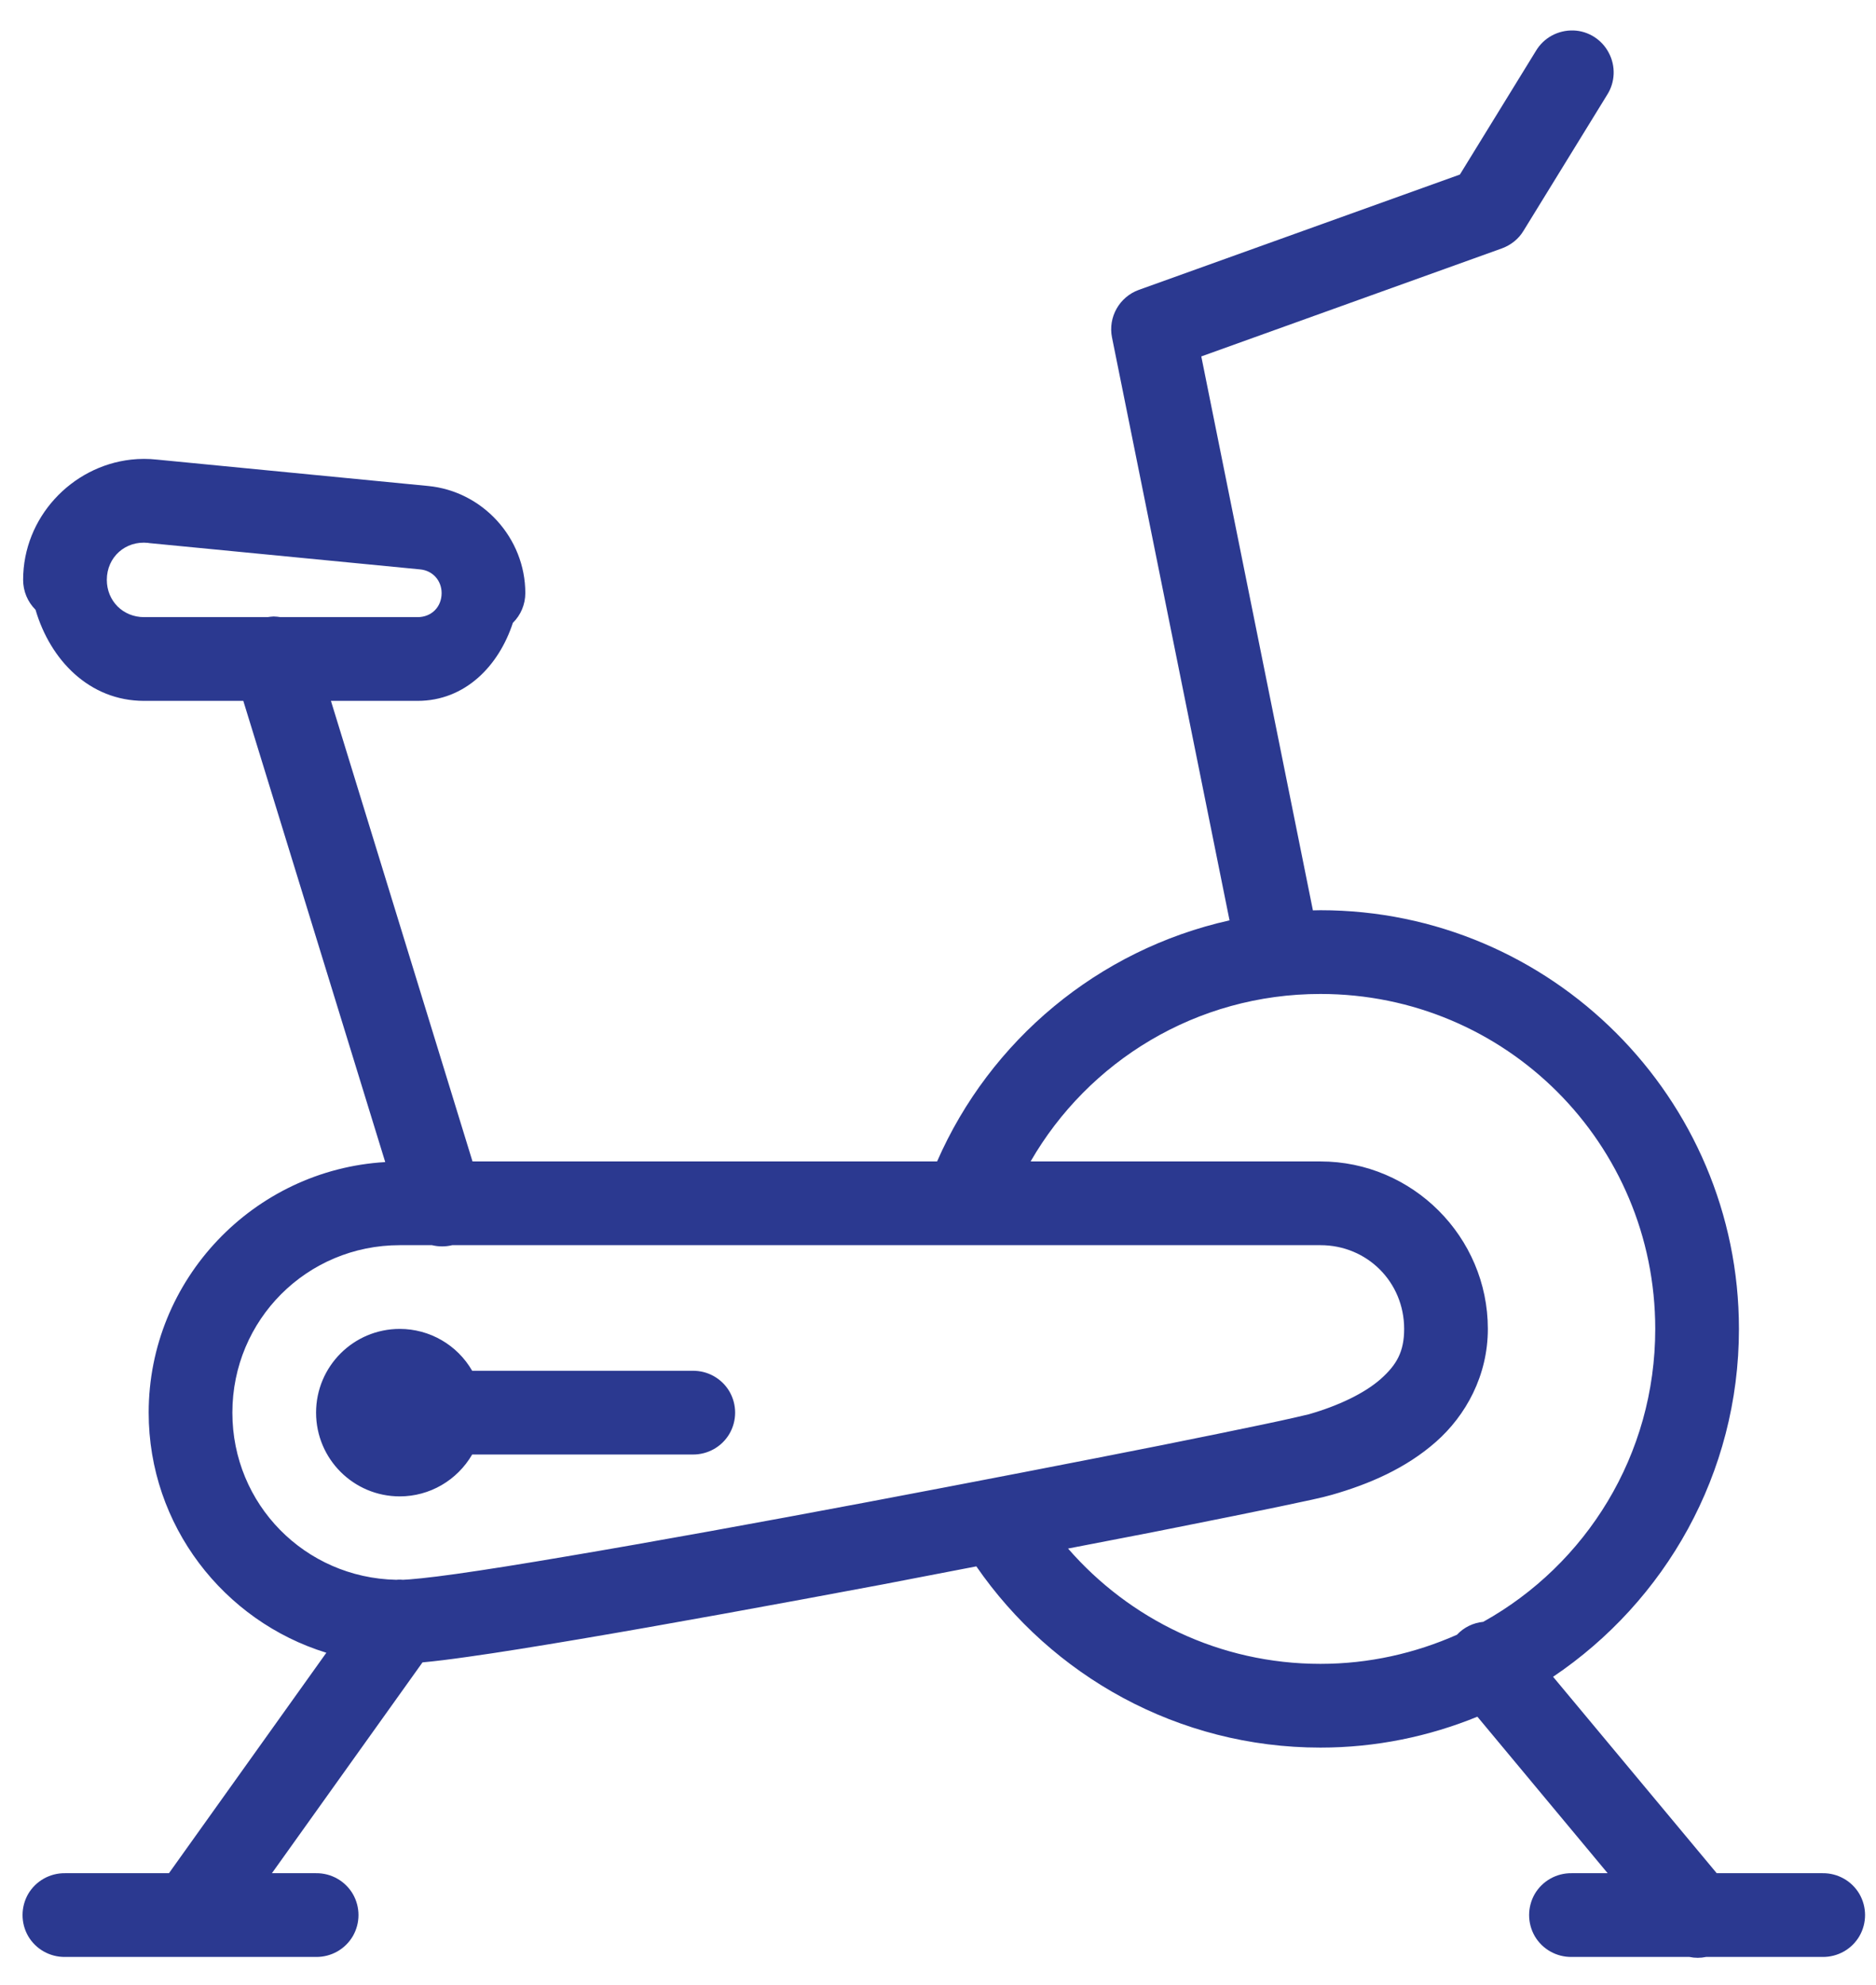 <svg width="52" height="55" viewBox="0 0 52 55" fill="none" xmlns="http://www.w3.org/2000/svg">
<path d="M43.615 0.844C43.189 0.831 42.791 1.044 42.573 1.411L40.466 4.836L31.567 8.031C31.027 8.226 30.71 8.788 30.823 9.349L34.081 25.499C30.438 26.31 27.439 28.829 25.975 32.178H13.097L9.173 19.418H11.575C12.893 19.418 13.827 18.448 14.216 17.256C14.438 17.039 14.561 16.74 14.561 16.432C14.561 14.909 13.383 13.609 11.865 13.464L4.356 12.734C4.112 12.707 3.872 12.707 3.631 12.734C1.982 12.92 0.641 14.338 0.641 16.065C0.641 16.377 0.763 16.672 0.985 16.894C1.393 18.285 2.476 19.418 3.994 19.418H6.744L10.678 32.196C7.034 32.409 4.121 35.445 4.121 39.138C4.121 42.26 6.201 44.915 9.046 45.79L4.683 51.898H1.801C1.384 51.893 0.994 52.111 0.781 52.473C0.573 52.836 0.573 53.28 0.781 53.642C0.994 54.005 1.384 54.222 1.801 54.218H5.254H5.326H8.761C9.178 54.222 9.567 54.005 9.78 53.642C9.989 53.28 9.989 52.836 9.78 52.473C9.567 52.111 9.178 51.893 8.761 51.898H7.537L11.711 46.057C12.06 46.025 12.458 45.976 12.97 45.903C13.818 45.785 14.878 45.613 16.088 45.409C18.503 45.001 21.503 44.453 24.471 43.896C25.409 43.719 26.147 43.569 27.063 43.397C29.151 46.424 32.65 48.418 36.601 48.418C38.142 48.418 39.605 48.11 40.951 47.562L44.562 51.898H43.561C43.144 51.893 42.754 52.111 42.541 52.473C42.333 52.836 42.333 53.28 42.541 53.642C42.754 54.005 43.144 54.222 43.561 54.218H46.828C46.982 54.25 47.136 54.25 47.29 54.218H50.521C50.938 54.222 51.328 54.005 51.54 53.642C51.749 53.28 51.749 52.836 51.54 52.473C51.328 52.111 50.938 51.893 50.521 51.898H47.585L43.049 46.456C46.153 44.367 48.201 40.828 48.201 36.818C48.201 30.424 42.995 25.218 36.601 25.218C36.533 25.218 36.46 25.222 36.392 25.222L33.298 9.875L41.635 6.88C41.88 6.789 42.093 6.622 42.229 6.395L44.549 2.625C44.771 2.276 44.789 1.832 44.594 1.465C44.404 1.098 44.028 0.858 43.615 0.844ZM4.107 15.041C4.112 15.041 4.116 15.041 4.121 15.045L11.643 15.775C11.992 15.806 12.241 16.083 12.241 16.432C12.241 16.817 11.96 17.098 11.575 17.098H7.778C7.71 17.089 7.646 17.08 7.583 17.08C7.524 17.084 7.469 17.089 7.411 17.098H3.994C3.409 17.098 2.961 16.649 2.961 16.065C2.961 15.435 3.477 14.973 4.107 15.041ZM36.601 27.538C41.739 27.538 45.881 31.68 45.881 36.818C45.881 40.316 43.96 43.347 41.114 44.933C40.833 44.961 40.575 45.087 40.385 45.291C39.229 45.803 37.951 46.098 36.601 46.098C33.801 46.098 31.304 44.856 29.605 42.903C30.593 42.709 31.789 42.486 32.632 42.314C33.769 42.088 34.739 41.893 35.473 41.739C36.202 41.585 36.628 41.499 36.923 41.413C37.951 41.118 38.966 40.683 39.8 39.949C40.634 39.215 41.241 38.109 41.241 36.818C41.241 34.267 39.152 32.178 36.601 32.178H28.567C30.166 29.405 33.157 27.538 36.601 27.538ZM11.081 34.498H11.973C12.159 34.543 12.35 34.543 12.535 34.498H36.601C37.897 34.498 38.921 35.522 38.921 36.818C38.921 37.452 38.712 37.815 38.268 38.209C37.82 38.603 37.099 38.948 36.279 39.183C36.248 39.192 35.713 39.319 34.992 39.469C34.276 39.618 33.311 39.818 32.178 40.044C29.917 40.493 26.995 41.059 24.04 41.617C21.086 42.174 18.095 42.718 15.703 43.121C14.507 43.325 13.46 43.492 12.649 43.606C11.883 43.715 11.339 43.764 11.167 43.769C11.144 43.769 11.122 43.764 11.099 43.764C11.058 43.764 11.022 43.764 10.99 43.769C10.986 43.769 10.981 43.769 10.981 43.769C8.453 43.715 6.441 41.68 6.441 39.138C6.441 36.564 8.507 34.498 11.081 34.498ZM11.081 36.818C9.799 36.818 8.761 37.856 8.761 39.138C8.761 40.42 9.799 41.458 11.081 41.458C11.91 41.458 12.671 41.014 13.088 40.298H19.201C19.618 40.302 20.008 40.085 20.22 39.722C20.429 39.36 20.429 38.916 20.22 38.553C20.008 38.191 19.618 37.973 19.201 37.978H13.088C12.676 37.262 11.91 36.818 11.081 36.818Z" fill="#2B3990"/>
</svg>
